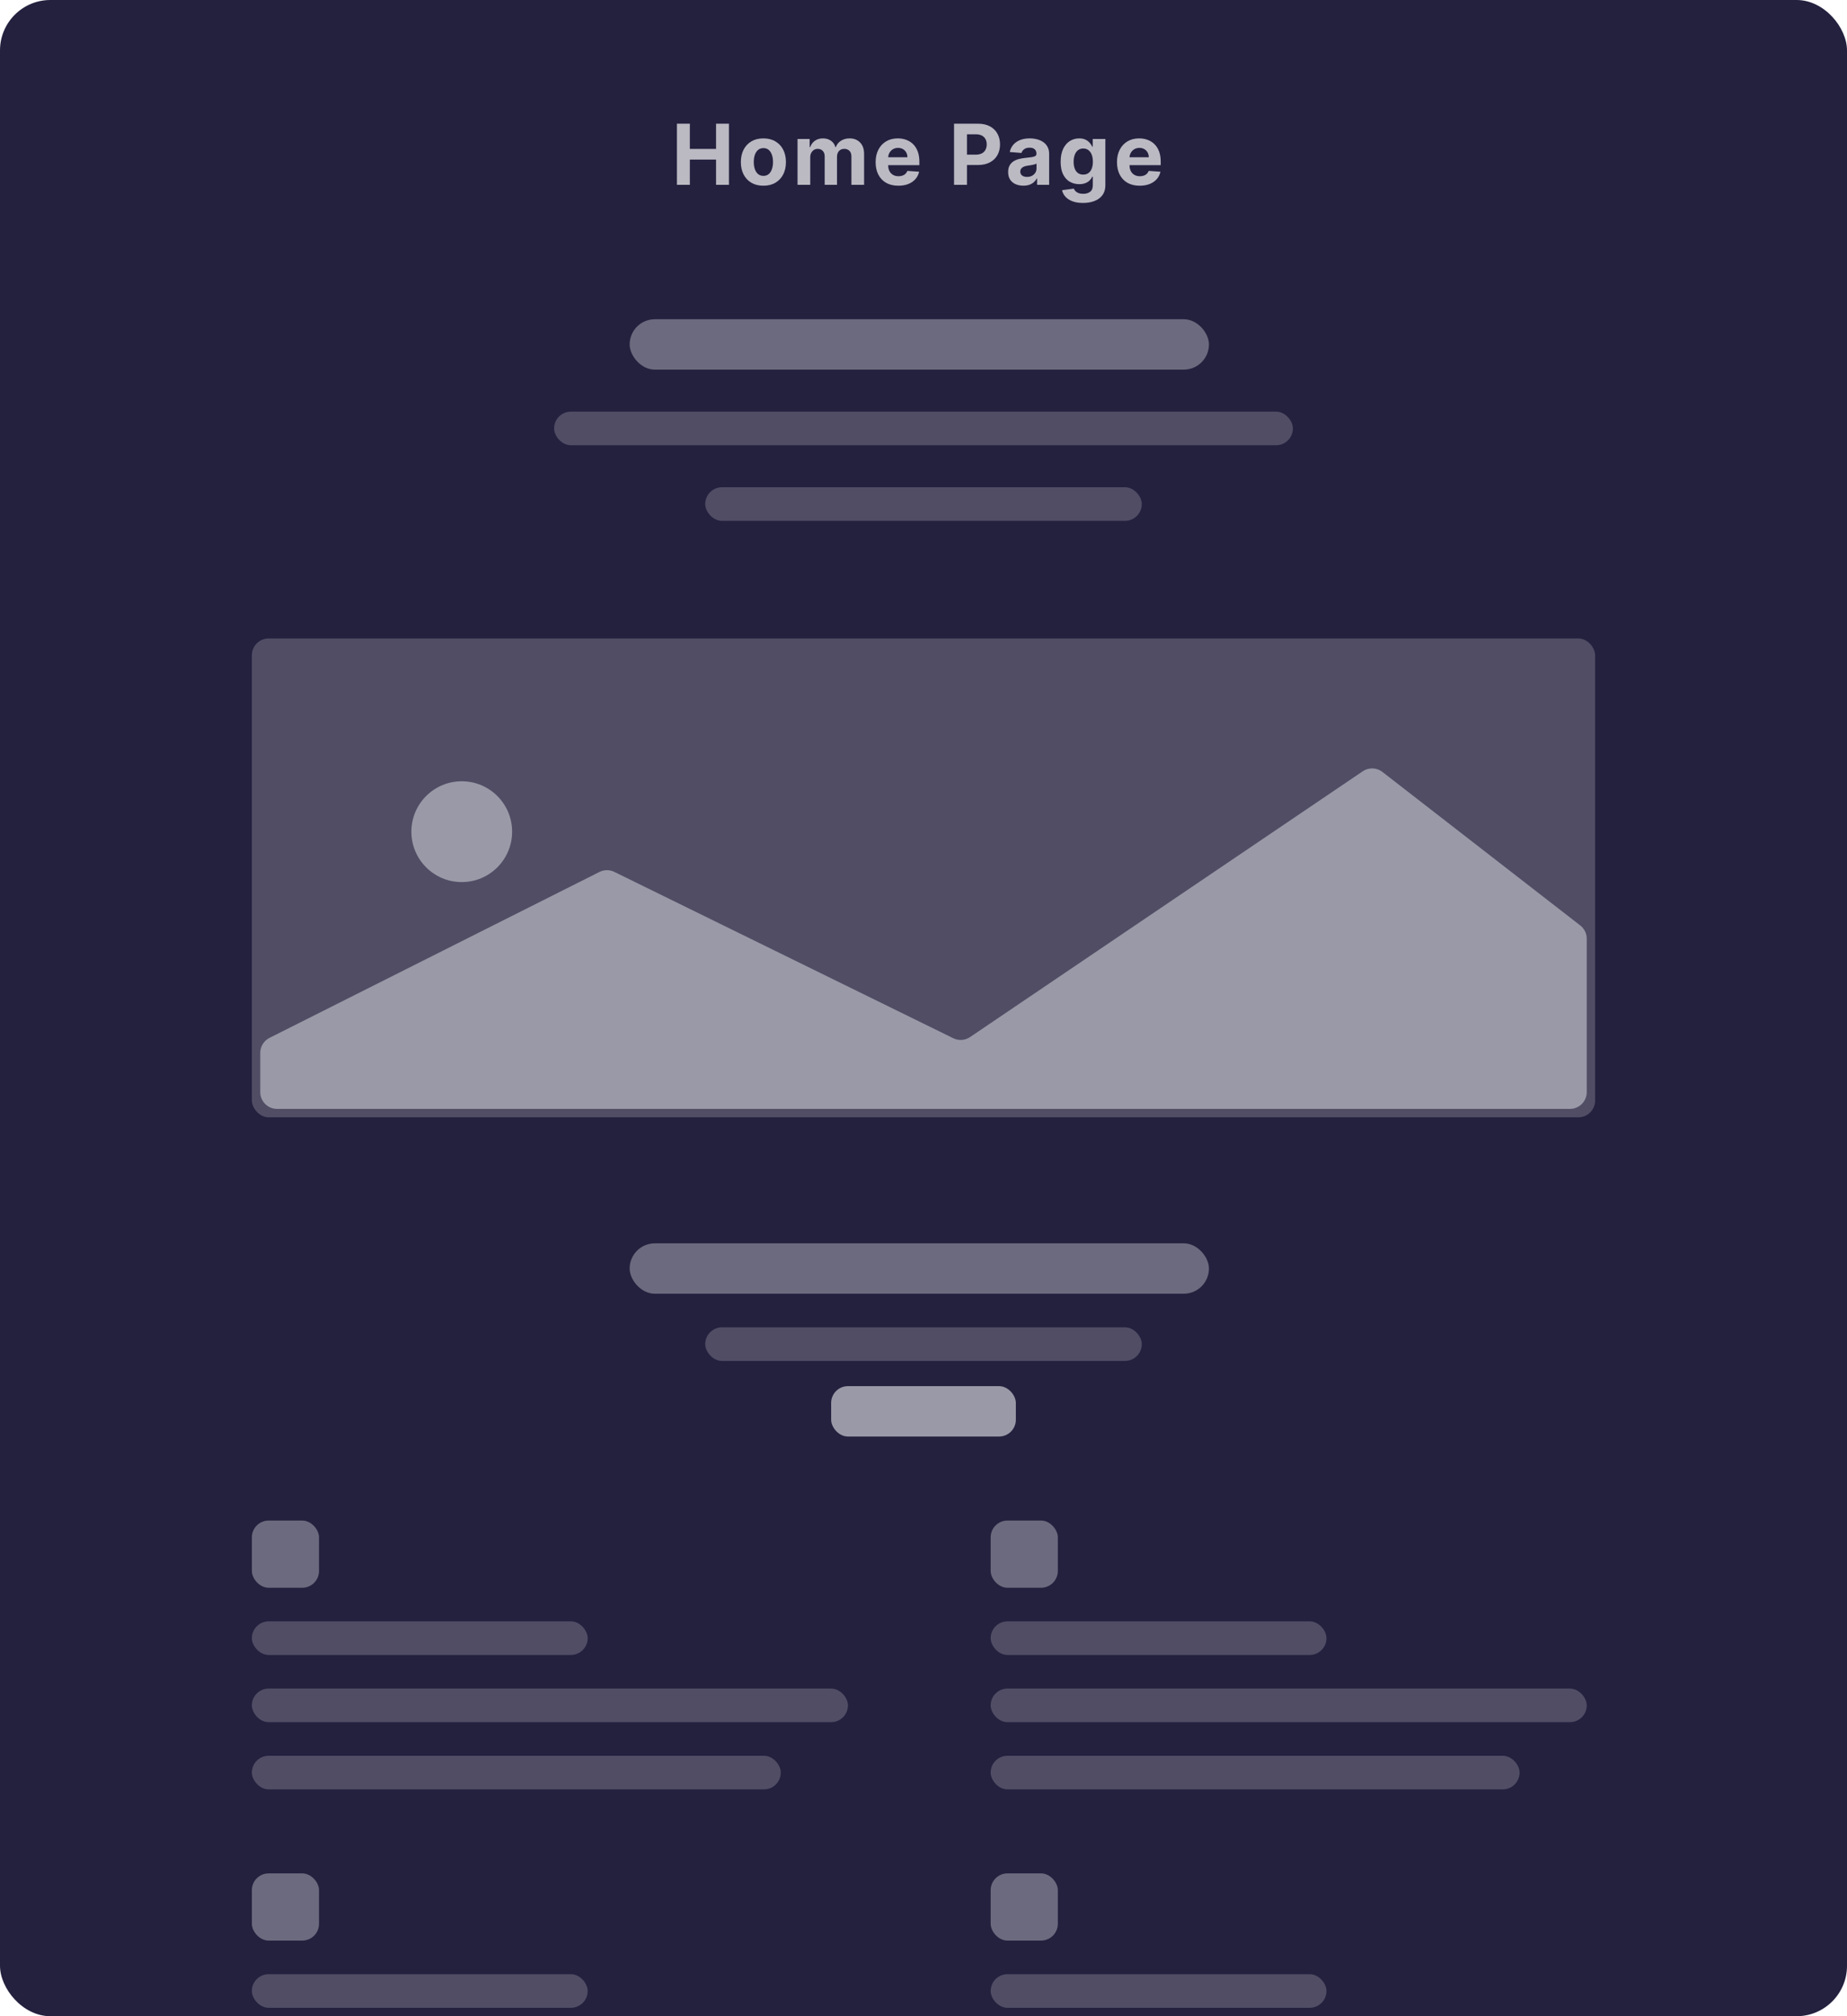 <svg width="220" height="240" viewBox="0 0 220 240" fill="none" xmlns="http://www.w3.org/2000/svg">
<rect width="220" height="240" rx="6" fill="#24213F"/>
<rect x="30" y="181" width="8" height="8" rx="2" fill="#6C6A7E"/>
<rect x="30" y="223" width="8" height="8" rx="2" fill="#6C6A7E"/>
<rect x="118" y="181" width="8" height="8" rx="2" fill="#6C6A7E"/>
<rect x="118" y="223" width="8" height="8" rx="2" fill="#6C6A7E"/>
<rect x="75" y="148" width="69" height="6" rx="3" fill="#6C6A7E"/>
<rect x="75" y="38" width="69" height="6" rx="3" fill="#6C6A7E"/>
<rect x="30" y="193" width="40" height="4" rx="2" fill="#504D65"/>
<rect x="30" y="235" width="40" height="4" rx="2" fill="#504D65"/>
<rect x="118" y="193" width="40" height="4" rx="2" fill="#504D65"/>
<rect x="118" y="235" width="40" height="4" rx="2" fill="#504D65"/>
<rect x="30" y="201" width="71" height="4" rx="2" fill="#504D65"/>
<rect x="118" y="201" width="71" height="4" rx="2" fill="#504D65"/>
<rect x="30" y="209" width="63" height="4" rx="2" fill="#504D65"/>
<rect x="118" y="209" width="63" height="4" rx="2" fill="#504D65"/>
<rect x="66" y="49" width="88" height="4" rx="2" fill="#504D65"/>
<rect x="84" y="158" width="52" height="4" rx="2" fill="#504D65"/>
<rect x="84" y="58" width="52" height="4" rx="2" fill="#504D65"/>
<rect x="99" y="165" width="22" height="6" rx="2" fill="#9A99A7"/>
<path d="M80.632 22V14.727H82.17V17.728H85.291V14.727H86.825V22H85.291V18.996H82.17V22H80.632ZM90.929 22.107C90.377 22.107 89.9 21.989 89.498 21.755C89.098 21.518 88.789 21.189 88.571 20.768C88.353 20.344 88.245 19.853 88.245 19.294C88.245 18.731 88.353 18.238 88.571 17.817C88.789 17.393 89.098 17.064 89.498 16.829C89.9 16.593 90.377 16.474 90.929 16.474C91.481 16.474 91.957 16.593 92.357 16.829C92.759 17.064 93.069 17.393 93.287 17.817C93.505 18.238 93.614 18.731 93.614 19.294C93.614 19.853 93.505 20.344 93.287 20.768C93.069 21.189 92.759 21.518 92.357 21.755C91.957 21.989 91.481 22.107 90.929 22.107ZM90.936 20.935C91.187 20.935 91.397 20.864 91.565 20.722C91.733 20.577 91.859 20.381 91.945 20.132C92.032 19.884 92.076 19.601 92.076 19.283C92.076 18.966 92.032 18.683 91.945 18.435C91.859 18.186 91.733 17.99 91.565 17.845C91.397 17.701 91.187 17.629 90.936 17.629C90.683 17.629 90.47 17.701 90.297 17.845C90.127 17.99 89.998 18.186 89.91 18.435C89.825 18.683 89.782 18.966 89.782 19.283C89.782 19.601 89.825 19.884 89.91 20.132C89.998 20.381 90.127 20.577 90.297 20.722C90.47 20.864 90.683 20.935 90.936 20.935ZM94.997 22V16.546H96.439V17.508H96.503C96.617 17.188 96.806 16.936 97.071 16.751C97.337 16.567 97.654 16.474 98.023 16.474C98.397 16.474 98.716 16.568 98.978 16.755C99.241 16.94 99.416 17.191 99.504 17.508H99.561C99.672 17.195 99.873 16.945 100.164 16.759C100.458 16.569 100.805 16.474 101.205 16.474C101.714 16.474 102.127 16.637 102.444 16.961C102.764 17.283 102.924 17.74 102.924 18.332V22H101.414V18.63C101.414 18.327 101.334 18.1 101.173 17.948C101.012 17.797 100.811 17.721 100.569 17.721C100.295 17.721 100.08 17.808 99.926 17.984C99.772 18.157 99.696 18.385 99.696 18.669V22H98.229V18.598C98.229 18.331 98.152 18.117 97.998 17.959C97.847 17.8 97.647 17.721 97.398 17.721C97.23 17.721 97.078 17.764 96.944 17.849C96.811 17.932 96.706 18.049 96.627 18.2C96.549 18.349 96.51 18.525 96.51 18.726V22H94.997ZM107.004 22.107C106.443 22.107 105.96 21.993 105.555 21.766C105.153 21.536 104.843 21.212 104.625 20.793C104.407 20.371 104.298 19.873 104.298 19.298C104.298 18.736 104.407 18.244 104.625 17.82C104.843 17.396 105.149 17.066 105.545 16.829C105.943 16.593 106.409 16.474 106.944 16.474C107.304 16.474 107.639 16.532 107.949 16.648C108.261 16.762 108.534 16.934 108.766 17.163C109 17.393 109.182 17.682 109.313 18.03C109.443 18.375 109.508 18.78 109.508 19.244V19.66H104.902V18.722H108.084C108.084 18.505 108.037 18.312 107.942 18.143C107.847 17.975 107.716 17.844 107.548 17.749C107.382 17.652 107.189 17.604 106.969 17.604C106.739 17.604 106.536 17.657 106.358 17.764C106.183 17.868 106.046 18.009 105.946 18.186C105.847 18.361 105.796 18.557 105.793 18.772V19.663C105.793 19.933 105.843 20.166 105.943 20.363C106.044 20.559 106.188 20.711 106.372 20.817C106.557 20.924 106.776 20.977 107.029 20.977C107.197 20.977 107.351 20.954 107.491 20.906C107.631 20.859 107.75 20.788 107.85 20.693C107.949 20.599 108.025 20.483 108.077 20.345L109.476 20.438C109.405 20.774 109.259 21.067 109.039 21.318C108.821 21.567 108.54 21.761 108.194 21.901C107.851 22.038 107.454 22.107 107.004 22.107ZM113.638 22V14.727H116.507C117.059 14.727 117.529 14.833 117.917 15.043C118.305 15.252 118.601 15.542 118.805 15.913C119.011 16.283 119.114 16.709 119.114 17.192C119.114 17.675 119.01 18.101 118.801 18.47C118.593 18.84 118.291 19.127 117.896 19.333C117.503 19.539 117.027 19.642 116.468 19.642H114.639V18.41H116.22C116.516 18.41 116.759 18.359 116.951 18.257C117.145 18.153 117.29 18.01 117.384 17.827C117.481 17.643 117.53 17.431 117.53 17.192C117.53 16.95 117.481 16.74 117.384 16.56C117.29 16.377 117.145 16.236 116.951 16.137C116.757 16.035 116.511 15.984 116.213 15.984H115.176V22H113.638ZM121.893 22.103C121.545 22.103 121.235 22.043 120.963 21.922C120.69 21.799 120.475 21.618 120.316 21.379C120.16 21.137 120.082 20.836 120.082 20.477C120.082 20.174 120.138 19.919 120.249 19.713C120.36 19.507 120.512 19.341 120.703 19.216C120.895 19.09 121.113 18.996 121.357 18.932C121.603 18.868 121.861 18.823 122.131 18.797C122.448 18.764 122.704 18.733 122.898 18.704C123.092 18.674 123.233 18.629 123.321 18.57C123.408 18.51 123.452 18.423 123.452 18.307V18.285C123.452 18.061 123.381 17.887 123.239 17.764C123.099 17.64 122.9 17.579 122.642 17.579C122.37 17.579 122.153 17.639 121.993 17.76C121.832 17.878 121.725 18.027 121.673 18.207L120.274 18.094C120.345 17.762 120.484 17.476 120.693 17.234C120.901 16.991 121.17 16.803 121.499 16.673C121.83 16.541 122.214 16.474 122.649 16.474C122.952 16.474 123.243 16.51 123.519 16.581C123.799 16.652 124.046 16.762 124.262 16.911C124.479 17.06 124.651 17.252 124.777 17.486C124.902 17.718 124.965 17.997 124.965 18.321V22H123.53V21.244H123.488C123.4 21.414 123.283 21.564 123.136 21.695C122.989 21.822 122.813 21.923 122.607 21.996C122.401 22.067 122.163 22.103 121.893 22.103ZM122.326 21.059C122.549 21.059 122.745 21.015 122.916 20.928C123.086 20.838 123.22 20.717 123.317 20.565C123.414 20.414 123.463 20.242 123.463 20.05V19.472C123.415 19.502 123.35 19.531 123.267 19.557C123.187 19.581 123.096 19.603 122.994 19.624C122.892 19.643 122.79 19.661 122.689 19.678C122.587 19.692 122.494 19.705 122.412 19.717C122.234 19.743 122.079 19.784 121.946 19.841C121.814 19.898 121.711 19.975 121.637 20.072C121.564 20.166 121.527 20.285 121.527 20.427C121.527 20.633 121.602 20.79 121.751 20.899C121.903 21.006 122.094 21.059 122.326 21.059ZM128.996 24.159C128.506 24.159 128.086 24.092 127.735 23.957C127.387 23.824 127.11 23.643 126.904 23.413C126.698 23.184 126.564 22.926 126.503 22.639L127.902 22.451C127.945 22.56 128.012 22.662 128.105 22.756C128.197 22.851 128.319 22.927 128.47 22.984C128.624 23.043 128.811 23.072 129.031 23.072C129.36 23.072 129.631 22.992 129.845 22.831C130.06 22.672 130.168 22.406 130.168 22.032V21.034H130.104C130.038 21.186 129.938 21.329 129.806 21.464C129.673 21.599 129.502 21.709 129.294 21.794C129.086 21.879 128.837 21.922 128.548 21.922C128.139 21.922 127.766 21.827 127.43 21.638C127.096 21.446 126.83 21.154 126.631 20.761C126.434 20.365 126.336 19.866 126.336 19.262C126.336 18.644 126.437 18.128 126.638 17.714C126.839 17.299 127.107 16.989 127.44 16.783C127.777 16.577 128.145 16.474 128.545 16.474C128.85 16.474 129.106 16.526 129.312 16.631C129.518 16.733 129.684 16.86 129.809 17.014C129.937 17.166 130.035 17.315 130.104 17.462H130.161V16.546H131.663V22.053C131.663 22.517 131.549 22.905 131.322 23.218C131.095 23.53 130.78 23.765 130.377 23.921C129.977 24.08 129.517 24.159 128.996 24.159ZM129.028 20.785C129.272 20.785 129.478 20.725 129.646 20.604C129.816 20.481 129.946 20.306 130.036 20.079C130.129 19.849 130.175 19.575 130.175 19.255C130.175 18.935 130.13 18.658 130.04 18.424C129.95 18.187 129.82 18.004 129.649 17.874C129.479 17.743 129.272 17.678 129.028 17.678C128.779 17.678 128.57 17.746 128.399 17.881C128.229 18.013 128.1 18.198 128.012 18.435C127.925 18.671 127.881 18.945 127.881 19.255C127.881 19.57 127.925 19.842 128.012 20.072C128.102 20.299 128.231 20.475 128.399 20.601C128.57 20.724 128.779 20.785 129.028 20.785ZM135.752 22.107C135.191 22.107 134.708 21.993 134.304 21.766C133.901 21.536 133.591 21.212 133.373 20.793C133.155 20.371 133.046 19.873 133.046 19.298C133.046 18.736 133.155 18.244 133.373 17.82C133.591 17.396 133.898 17.066 134.293 16.829C134.691 16.593 135.157 16.474 135.692 16.474C136.052 16.474 136.387 16.532 136.697 16.648C137.009 16.762 137.282 16.934 137.514 17.163C137.748 17.393 137.93 17.682 138.061 18.03C138.191 18.375 138.256 18.78 138.256 19.244V19.66H133.65V18.722H136.832C136.832 18.505 136.785 18.312 136.69 18.143C136.595 17.975 136.464 17.844 136.296 17.749C136.13 17.652 135.937 17.604 135.717 17.604C135.487 17.604 135.284 17.657 135.106 17.764C134.931 17.868 134.794 18.009 134.694 18.186C134.595 18.361 134.544 18.557 134.541 18.772V19.663C134.541 19.933 134.591 20.166 134.691 20.363C134.792 20.559 134.936 20.711 135.12 20.817C135.305 20.924 135.524 20.977 135.777 20.977C135.945 20.977 136.099 20.954 136.239 20.906C136.379 20.859 136.498 20.788 136.598 20.693C136.697 20.599 136.773 20.483 136.825 20.345L138.224 20.438C138.153 20.774 138.007 21.067 137.787 21.318C137.569 21.567 137.288 21.761 136.942 21.901C136.599 22.038 136.202 22.107 135.752 22.107Z" fill="#BBBAC3"/>
<rect x="30" y="76" width="160" height="57" rx="2" fill="#504D65"/>
<circle cx="55" cy="99" r="6" fill="#9A99A7"/>
<path d="M71.397 103.795L32.102 123.543C31.426 123.882 31 124.574 31 125.33V130C31 131.105 31.895 132 33 132H187C188.105 132 189 131.105 189 130V111.739C189 111.121 188.714 110.537 188.225 110.159L164.662 91.888C163.978 91.358 163.032 91.328 162.316 91.812L115.547 123.447C114.953 123.849 114.19 123.902 113.546 123.586L73.175 103.787C72.614 103.511 71.956 103.514 71.397 103.795Z" fill="#9A99A7"/>
</svg>
